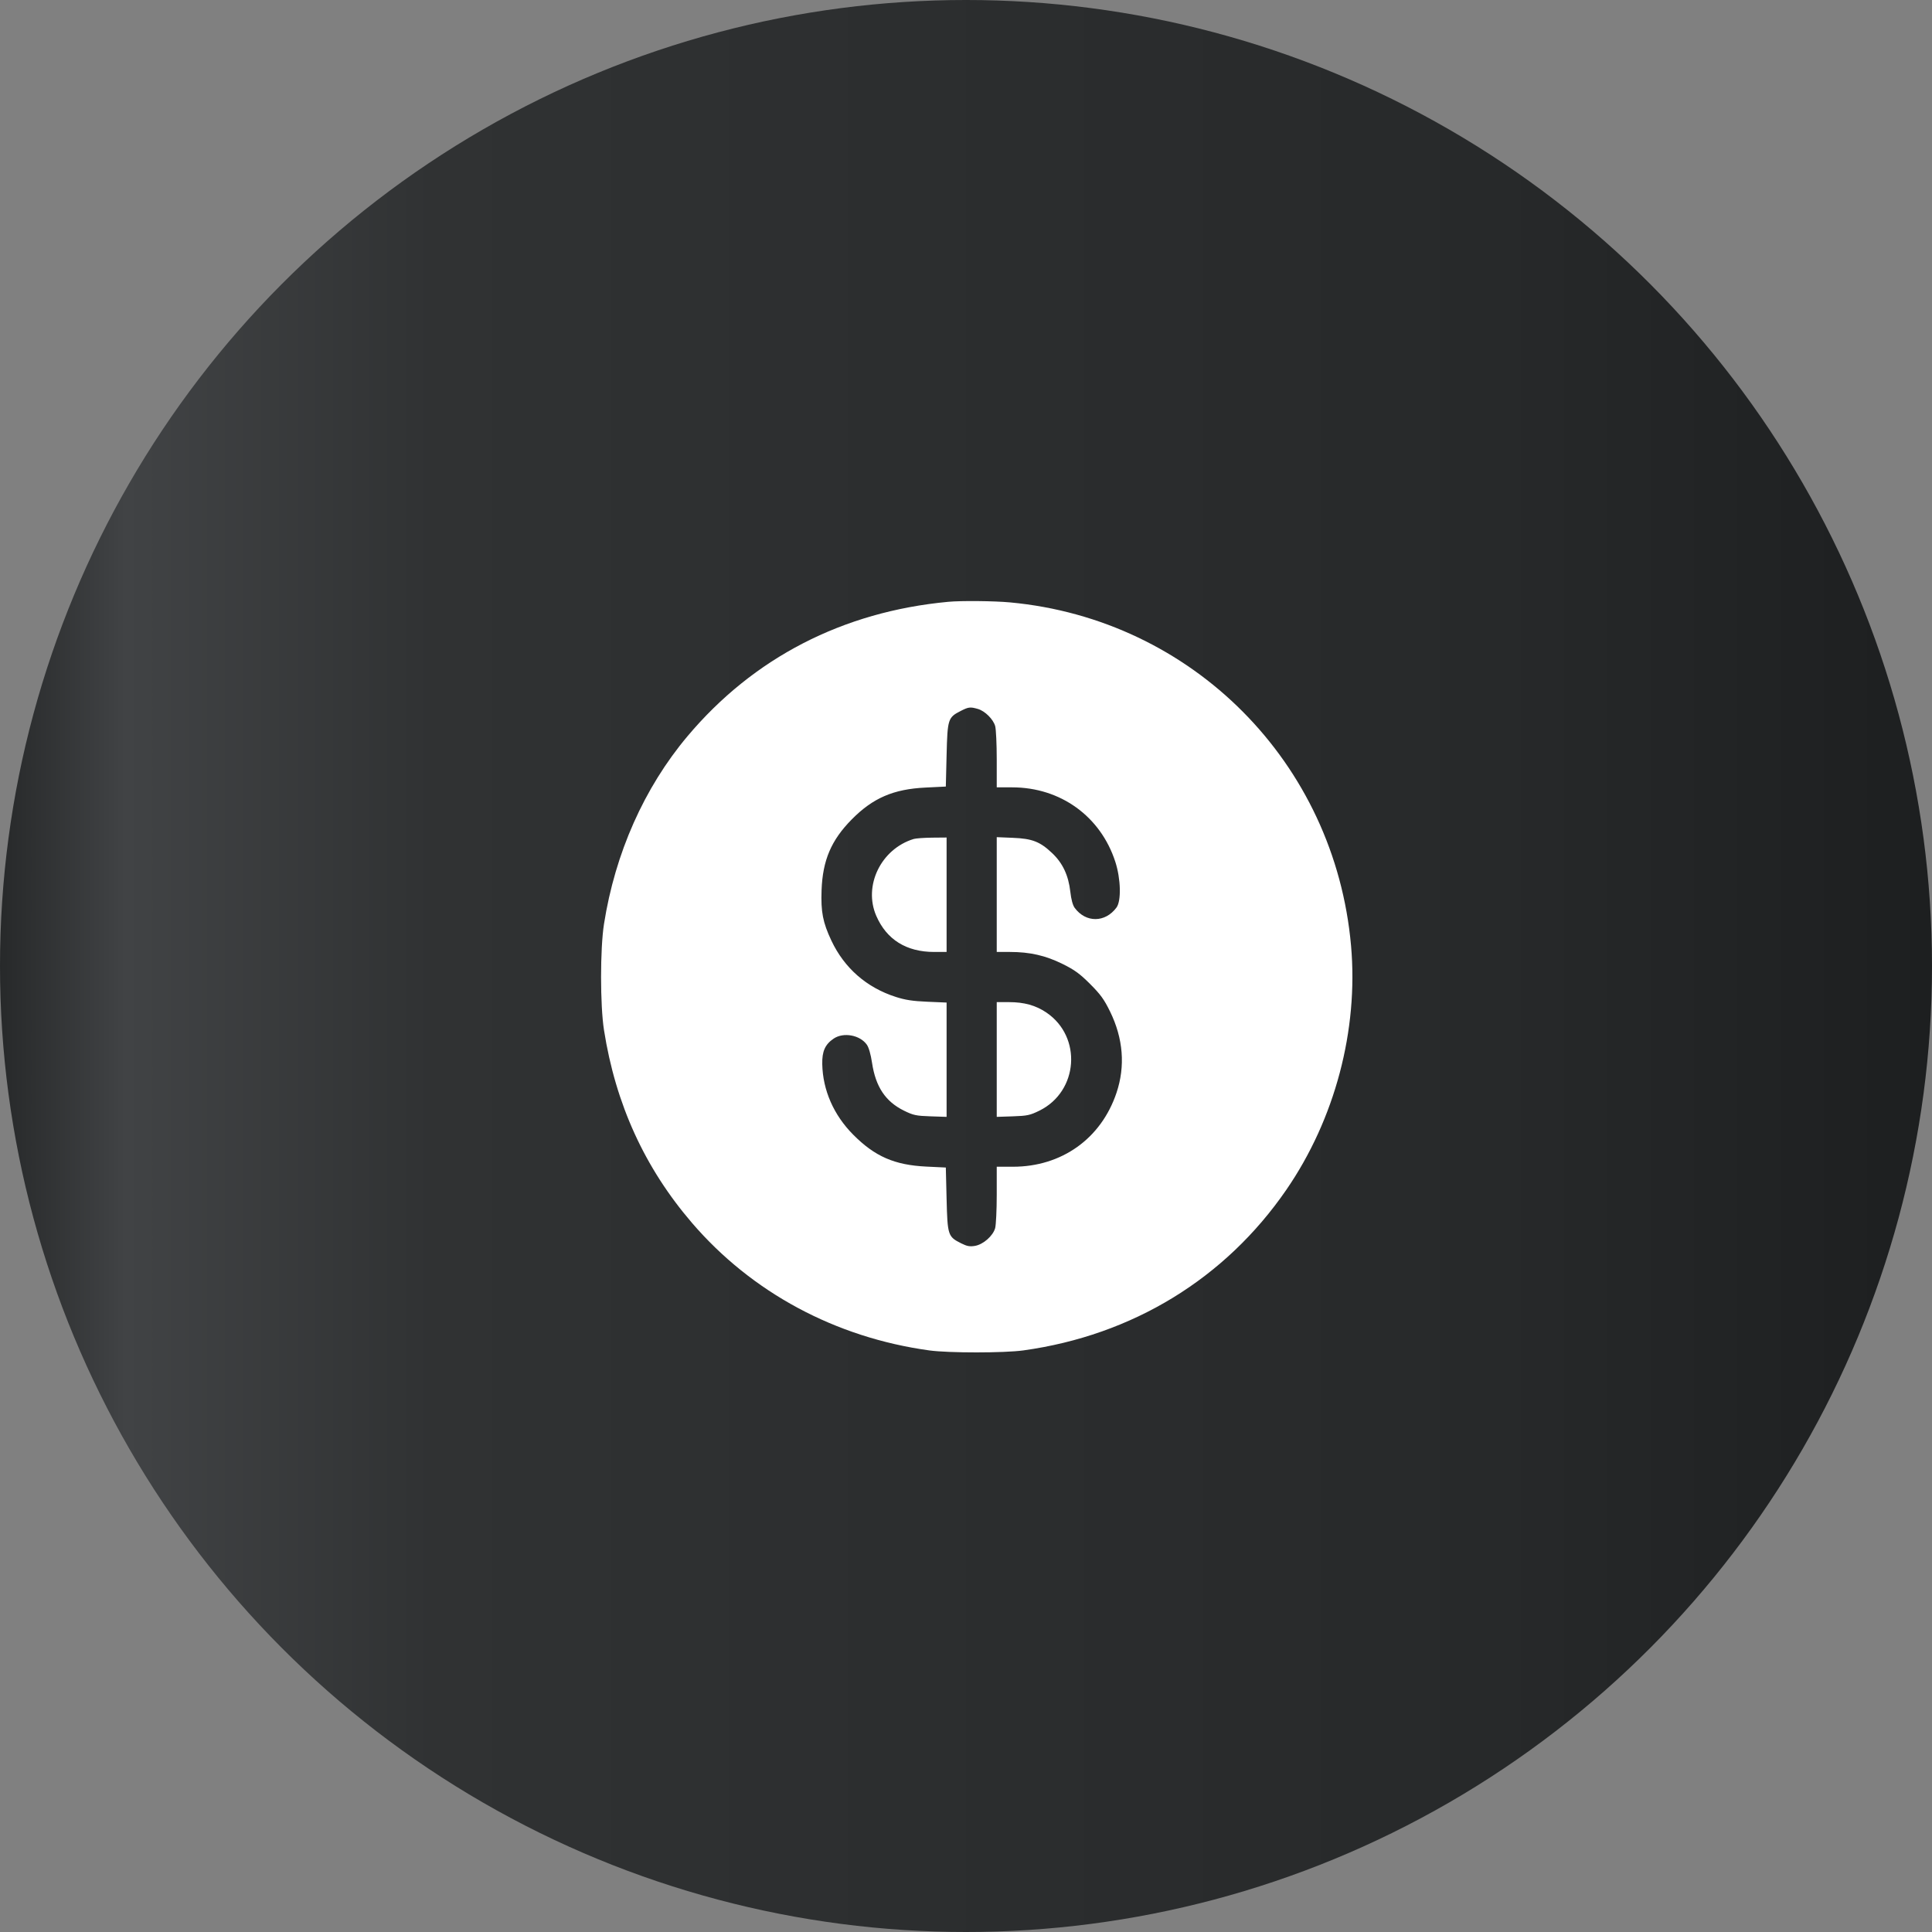 <svg width="90" height="90" viewBox="0 0 90 90" fill="none" xmlns="http://www.w3.org/2000/svg">
<rect x="0" y="0" width="90" height="90" fill="#808080" stroke="none"/>
<circle cx="45" cy="45" r="45" fill="url(#paint0_linear_144_884)"/>
<path fill-rule="evenodd" clip-rule="evenodd" d="M44.169 28.035C39.261 28.494 35.098 30.642 32.023 34.3C30.008 36.698 28.654 39.744 28.136 43.046C27.955 44.2 27.955 46.83 28.136 47.983C28.677 51.434 30.032 54.402 32.237 56.969C35.024 60.213 38.922 62.307 43.293 62.908C44.193 63.031 46.779 63.031 47.673 62.907C52.759 62.202 57.075 59.565 59.924 55.423C62.187 52.132 63.285 47.99 62.937 44.054C62.182 35.529 55.549 28.851 47.053 28.062C46.31 27.993 44.77 27.978 44.169 28.035ZM45.552 33.025C45.883 33.12 46.27 33.504 46.36 33.827C46.399 33.969 46.432 34.669 46.432 35.382L46.432 36.678H47.151C49.4 36.678 51.27 38.028 51.956 40.147C52.213 40.941 52.239 41.967 52.01 42.277C51.486 42.987 50.584 42.995 50.064 42.293C49.973 42.17 49.9 41.901 49.86 41.543C49.774 40.779 49.506 40.208 49.015 39.743C48.447 39.206 48.086 39.065 47.181 39.029L46.432 38.998V41.672V44.346H47.047C47.977 44.346 48.702 44.511 49.497 44.904C50.059 45.182 50.299 45.356 50.781 45.838C51.266 46.323 51.435 46.556 51.712 47.123C52.325 48.377 52.427 49.666 52.012 50.904C51.297 53.039 49.459 54.351 47.187 54.351H46.432L46.432 55.648C46.432 56.361 46.398 57.064 46.358 57.211C46.257 57.574 45.803 57.973 45.417 58.038C45.176 58.079 45.045 58.055 44.773 57.918C44.159 57.61 44.138 57.546 44.096 55.862L44.06 54.388L43.147 54.344C41.669 54.272 40.754 53.873 39.745 52.857C38.837 51.943 38.33 50.787 38.304 49.575C38.291 48.975 38.435 48.652 38.837 48.381C39.293 48.074 40.059 48.214 40.378 48.662C40.471 48.791 40.563 49.112 40.623 49.511C40.791 50.628 41.248 51.313 42.109 51.738C42.546 51.953 42.672 51.98 43.346 52.003L44.096 52.028V49.365V46.703L43.202 46.665C42.517 46.636 42.171 46.583 41.724 46.439C40.366 46.001 39.334 45.097 38.73 43.819C38.331 42.972 38.235 42.479 38.272 41.464C38.324 40.07 38.722 39.139 39.68 38.169C40.664 37.173 41.622 36.76 43.111 36.688L44.06 36.641L44.096 35.168C44.138 33.492 44.16 33.422 44.755 33.118C45.117 32.933 45.198 32.923 45.552 33.025ZM42.563 39.083C41.041 39.548 40.208 41.26 40.821 42.666C41.303 43.773 42.224 44.346 43.519 44.346H44.096V41.681V39.015L43.421 39.021C43.05 39.025 42.664 39.053 42.563 39.083ZM46.432 49.355V52.028L47.183 52.003C47.856 51.98 47.983 51.953 48.42 51.738C50.238 50.842 50.419 48.302 48.746 47.169C48.252 46.834 47.709 46.683 47.003 46.683H46.432V49.355Z" fill="white"/>
<defs>
<linearGradient id="paint0_linear_144_884" x1="0" y1="45" x2="90" y2="45" gradientUnits="userSpaceOnUse">
<stop stop-color="#27292A"/>
<stop offset="0.065" stop-color="#414345"/>
<stop offset="0.224" stop-color="#303233"/>
<stop offset="0.776" stop-color="#27292A"/>
<stop offset="1" stop-color="#1D1F20"/>
</linearGradient>
</defs>
</svg>
